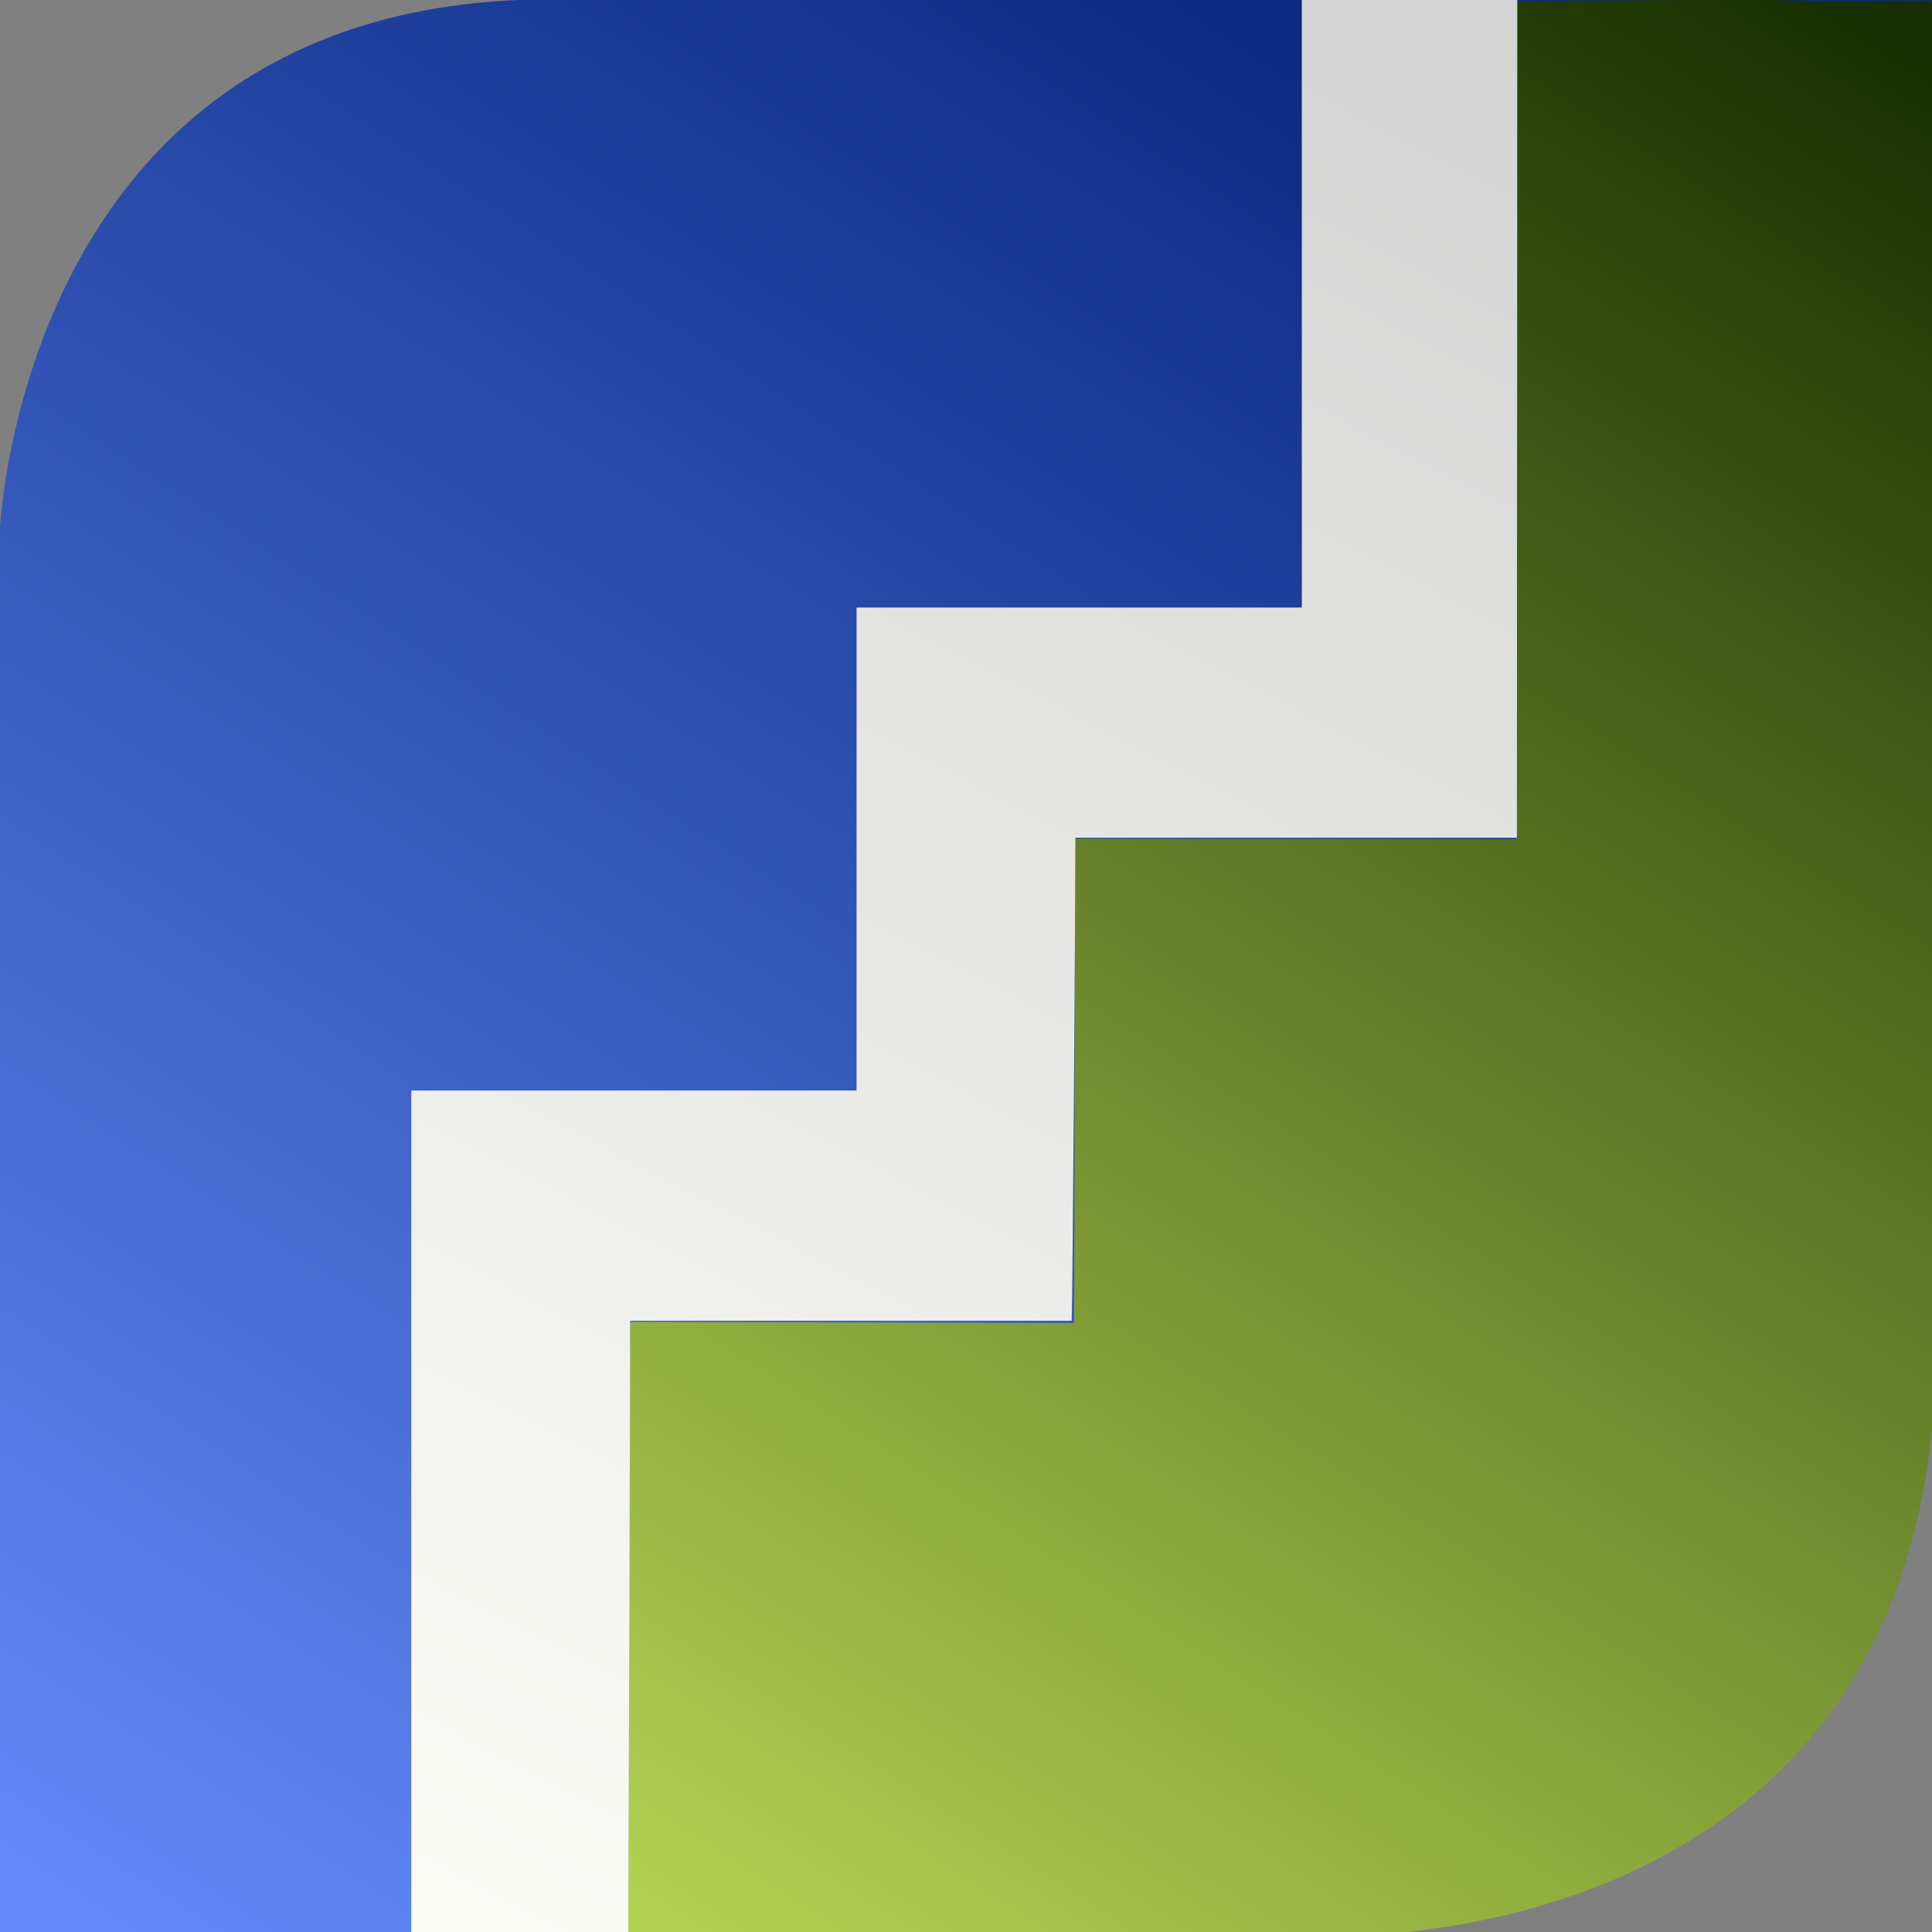 <?xml version="1.0" encoding="utf-8"?>
<svg xmlns="http://www.w3.org/2000/svg" viewBox="0 0 1024 1024" xmlns:bx="https://boxy-svg.com">
  <rect x="0" y="0" width="1024" height="1024" fill="#808080" stroke="none"/>
  <defs>
    <linearGradient gradientUnits="userSpaceOnUse" x1="680.728" y1="1" x2="680.728" y2="1025.49" id="gradient-3" gradientTransform="matrix(-0.844, -0.537, 0.625, -0.983, 924.939, 1376.667)">
      <stop offset="0" style="stop-color: rgb(180, 208, 81);"/>
      <stop offset="1" style="stop-color: rgb(22, 47, 0);"/>
    </linearGradient>
    <linearGradient gradientUnits="userSpaceOnUse" x1="511.103" y1="-0.119" x2="511.103" y2="1024" id="gradient-0" gradientTransform="matrix(-0.887, -0.462, 0.513, -0.984, 697.32, 1249.577)">
      <stop offset="0" style="stop-color: rgb(251, 251, 246);"/>
      <stop offset="1" style="stop-color: rgb(212, 212, 212);"/>
    </linearGradient>
    <linearGradient gradientUnits="userSpaceOnUse" x1="511.94" y1="-0.37" x2="511.94" y2="1024.47" id="gradient-1" gradientTransform="matrix(-0.838, -0.546, 0.637, -0.978, 450.307, 1290.029)">
      <stop offset="0" style="stop-color: rgb(98, 139, 248);"/>
      <stop offset="1" style="stop-color: rgb(11, 42, 129);"/>
    </linearGradient>
  </defs>
  <path fill="#7F9936"/>
  <path fill="#7F9A39"/>
  <path fill="#829B3E"/>
  <path fill="#769132"/>
  <path fill="#879E4E"/>
  <path fill="#7A923C"/>
  <path fill="#879D4F"/>
  <path fill="#4263BB"/>
  <path fill="#395AB5"/>
  <path fill="#2E51B1"/>
  <path fill="#4E6BBC"/>
  <path fill="#2D4FAE"/>
  <path fill="#3255B1"/>
  <path fill="#3A5BB3"/>
  <path fill="#2B4EAD"/>
  <path fill="#2A4EAC"/>
  <path fill="#3A5AB1"/>
  <path fill="#3152AC"/>
  <g class="layer" transform="matrix(1, 0, 0, 1, 0, 0)">
    <title>Layer 1</title>
    <path d="M 292.16 -0.37 C 296.07 -0.369 952.83 -0.05 1024 0 C 1024.07 72 1024.48 727.79 1024.5 731.62 C 1024.66 767.32 703.74 1024.49 696.94 1024.47 C 686.82 1024.45 70.9 1024.06 0 1024 C -0.08 951.94 -0.6 295.61 -0.62 291.78 C -0.78 262.96 19.681 -0.44 292.16 -0.37 Z" id="svg_1" style="fill: url(&quot;#gradient-1&quot;);"/>
    <path d="M 802.223 -0.592 C 1020.657 -3.06 879.796 -0.496 1022.203 -1.707 C 1022.283 86.173 1026.658 728.803 1026.5 732.62 C 1014.024 1034.656 710.952 1025.061 706.489 1025.39 C 704.25 1025.555 387.599 1025.686 335.069 1025.596 C 335.059 1002.186 334.459 731.17 334.729 701.34 C 411.949 701.34 490.44 701 570 701 C 570.29 654.54 569.25 498.644 569.79 444.284 C 647.01 444.284 724.176 443.526 803.736 443.526 C 803.736 297.006 802.223 150.368 802.223 -0.592 Z" id="svg_2" style="paint-order: stroke markers; transform-box: fill-box; transform-origin: 50% 50%; fill: url(&quot;#gradient-3&quot;);" transform="matrix(1, 0.004, -0.004, 1, 0.002, -0.001)"/>
    <path d="M 690 0 C 727.62 0 765.445 -0.119 804.205 -0.119 C 804.205 146.401 804 293.04 804 444 C 726.78 444 649.56 444 570 444 C 570 477.33 568.49 689.27 568 700 C 490.78 700 413.56 700 334 700 C 334.03 727.29 333.11 1004.69 333 1024 C 295.05 1024 257.1 1024 218 1024 C 218 876.82 218 729.64 218 578 C 295.88 578 373.76 578 454 578 C 454 493.52 454 409.04 454 322 C 531.88 322 609.76 322 690 322 C 690 215.74 690 109.48 690 0 Z" id="svg_3" transform="matrix(1 0 0 1 0 0)" style="fill: url(&quot;#gradient-0&quot;);"/>
  </g>
</svg>